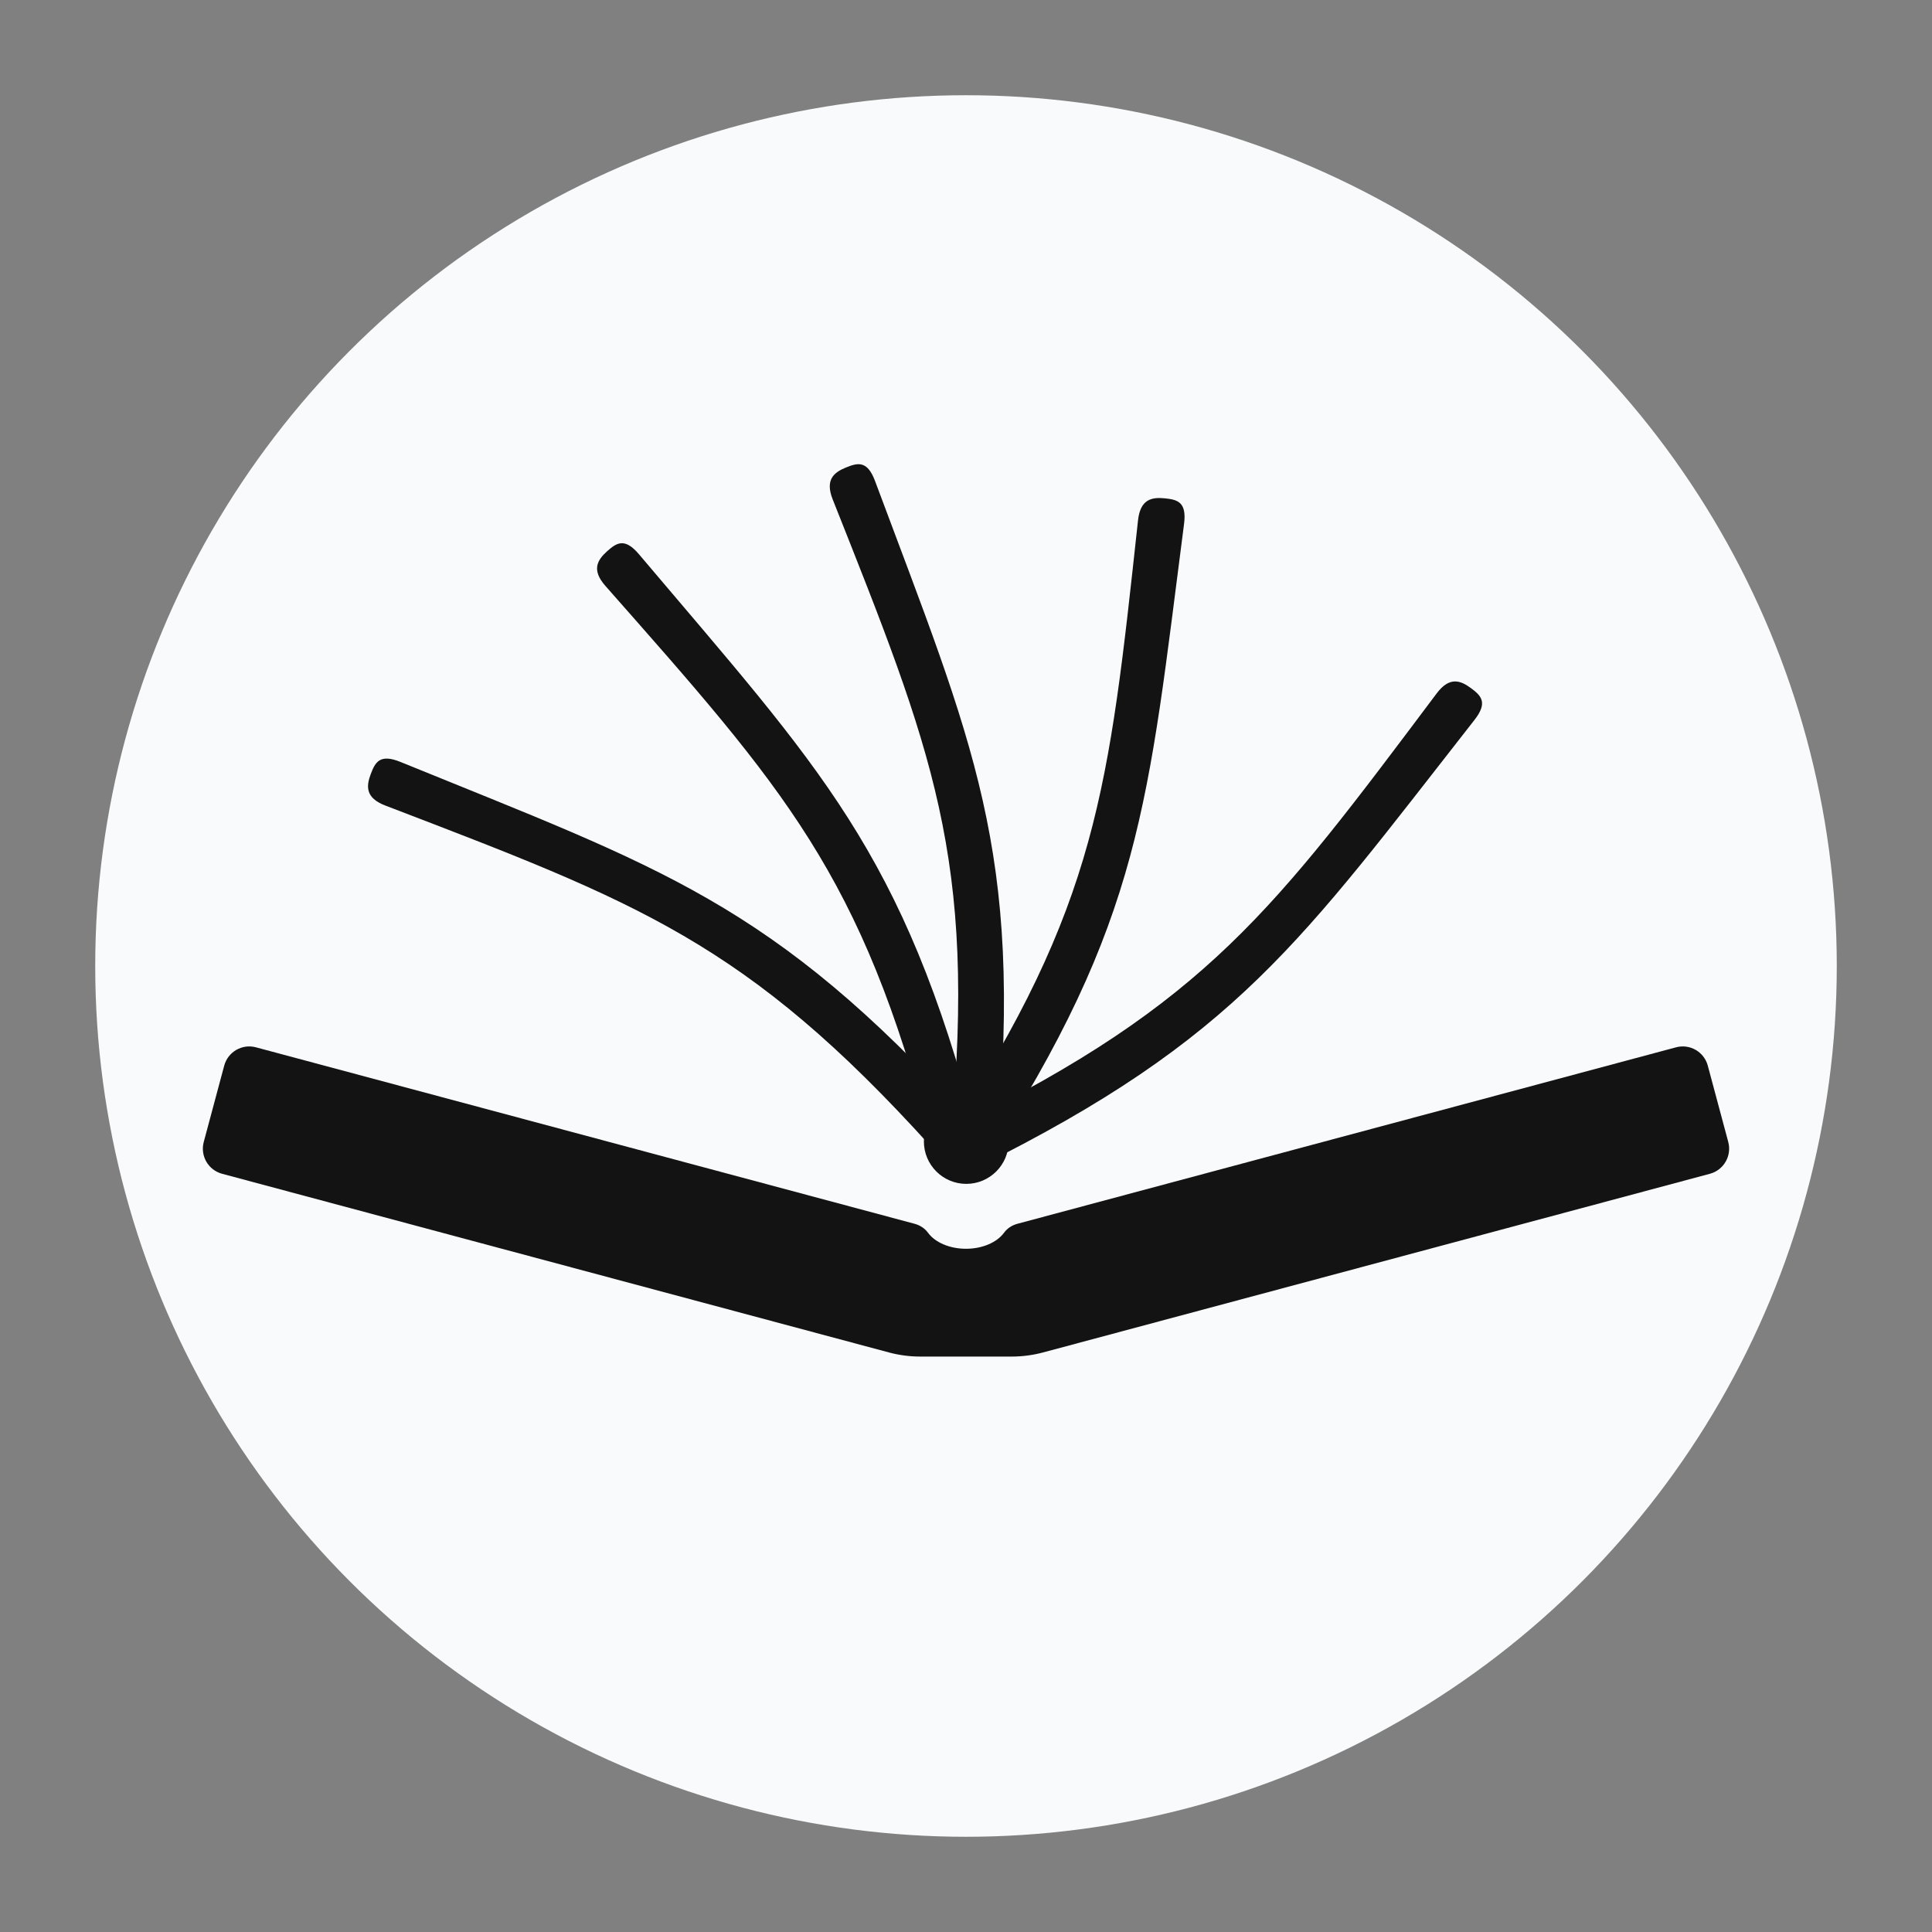 <?xml version="1.0" encoding="UTF-8"?>
<svg id="Layer_1" data-name="Layer 1" xmlns="http://www.w3.org/2000/svg" viewBox="0 0 1080 1080">
  <rect x="0" y="0" width="1080" height="1080" fill="#808080" stroke="none"/>
  <defs>
    <style>
      .cls-1 {
        fill: #131313;
      }

      .cls-2 {
        fill: #f9fafb;
      }
    </style>
  </defs>
  <circle class="cls-2" cx="540" cy="540" r="486.77"/>
  <g>
    <path class="cls-1" d="m543.97,648.36c-.22,1.99,0,0,0,0-7.08-.79-13.38-2.78-12.26-14.93,14.18-154.18-10.46-213.7-66.23-354.26-4.39-11.08.75-15.12,7.41-17.83-.71-1.74,0,0,0,0,6.66-2.71,11.95-4.02,16.28,7.59,54.97,147.37,82.7,205.96,68.27,368.11-1.14,12.79-6.38,12.11-13.46,11.32h-.01,0Z"/>
    <path class="cls-1" d="m533.07,653.97c-1.12,1.66,0,0,0,0-5.89-4.01-10.54-8.7-3.86-18.93,84.57-129.68,90.59-193.83,106.95-344.17,1.28-11.85,7.72-13.02,14.88-12.31.19-1.88,0,0,0,0,7.16.71,12.44,2.03,10.85,14.32-20.25,155.98-23.1,220.74-111.61,357.36-6.97,10.77-11.3,7.73-17.19,3.72h-.02Z"/>
    <path class="cls-1" d="m529.2,647.3c-1.81.85,0,0,0,0-3.02-6.46-4.62-12.86,6.33-18.26,138.9-68.38,176.8-120.48,267.59-241.43,7.16-9.53,13.28-7.26,19.08-2.99,1.12-1.52,0,0,0,0,5.79,4.27,9.67,8.09,2.02,17.85-97,123.82-132.49,178.06-278.34,250.39-11.49,5.7-13.67.88-16.68-5.56Z"/>
    <path class="cls-1" d="m537.13,648.38c.47,1.95,0,0,0,0-6.93,1.65-13.53,1.92-16.59-9.91-38.79-149.89-82.12-197.57-182.15-310.98-7.88-8.94-4.41-14.47.93-19.28-1.26-1.4,0,0,0,0,5.35-4.81,9.88-7.82,17.88,1.64,101.57,120.09,147.49,165.84,188.75,323.32,3.25,12.41-1.91,13.56-8.84,15.21h.02Z"/>
    <path class="cls-1" d="m540.14,642.54c1.32,1.5,0,0,0,0-5.38,4.67-11.11,7.97-19.29-1.09-103.84-114.84-164.32-137.02-305.52-191.17-11.13-4.27-10.62-10.79-8.1-17.52-1.77-.65,0,0,0,0,2.52-6.73,5.13-11.51,16.61-6.84,145.66,59.35,207.56,78.61,317.09,199.04,8.63,9.49,4.59,12.9-.79,17.57h.01-.01Z"/>
    <circle class="cls-1" cx="540.16" cy="638.09" r="23.7"/>
    <path class="cls-1" d="m966.11,638.38l-11.44-42.66c-2.07-7.74-10.03-12.34-17.76-10.26l-368.16,98.64c-2.99.8-5.69,2.52-7.51,5.02-3.87,5.3-11.93,8.95-21.24,8.95s-17.37-3.65-21.24-8.95c-1.82-2.5-4.52-4.22-7.51-5.02l-368.16-98.64c-7.73-2.08-15.69,2.52-17.76,10.26l-11.44,42.66c-2.07,7.74,2.53,15.7,10.26,17.77l372.73,99.87c5.73,1.54,11.64,2.31,17.57,2.31h51.09c5.93,0,11.84-.78,17.57-2.31l372.73-99.87c7.73-2.07,12.33-10.03,10.26-17.77h0Z"/>
  </g>
</svg>